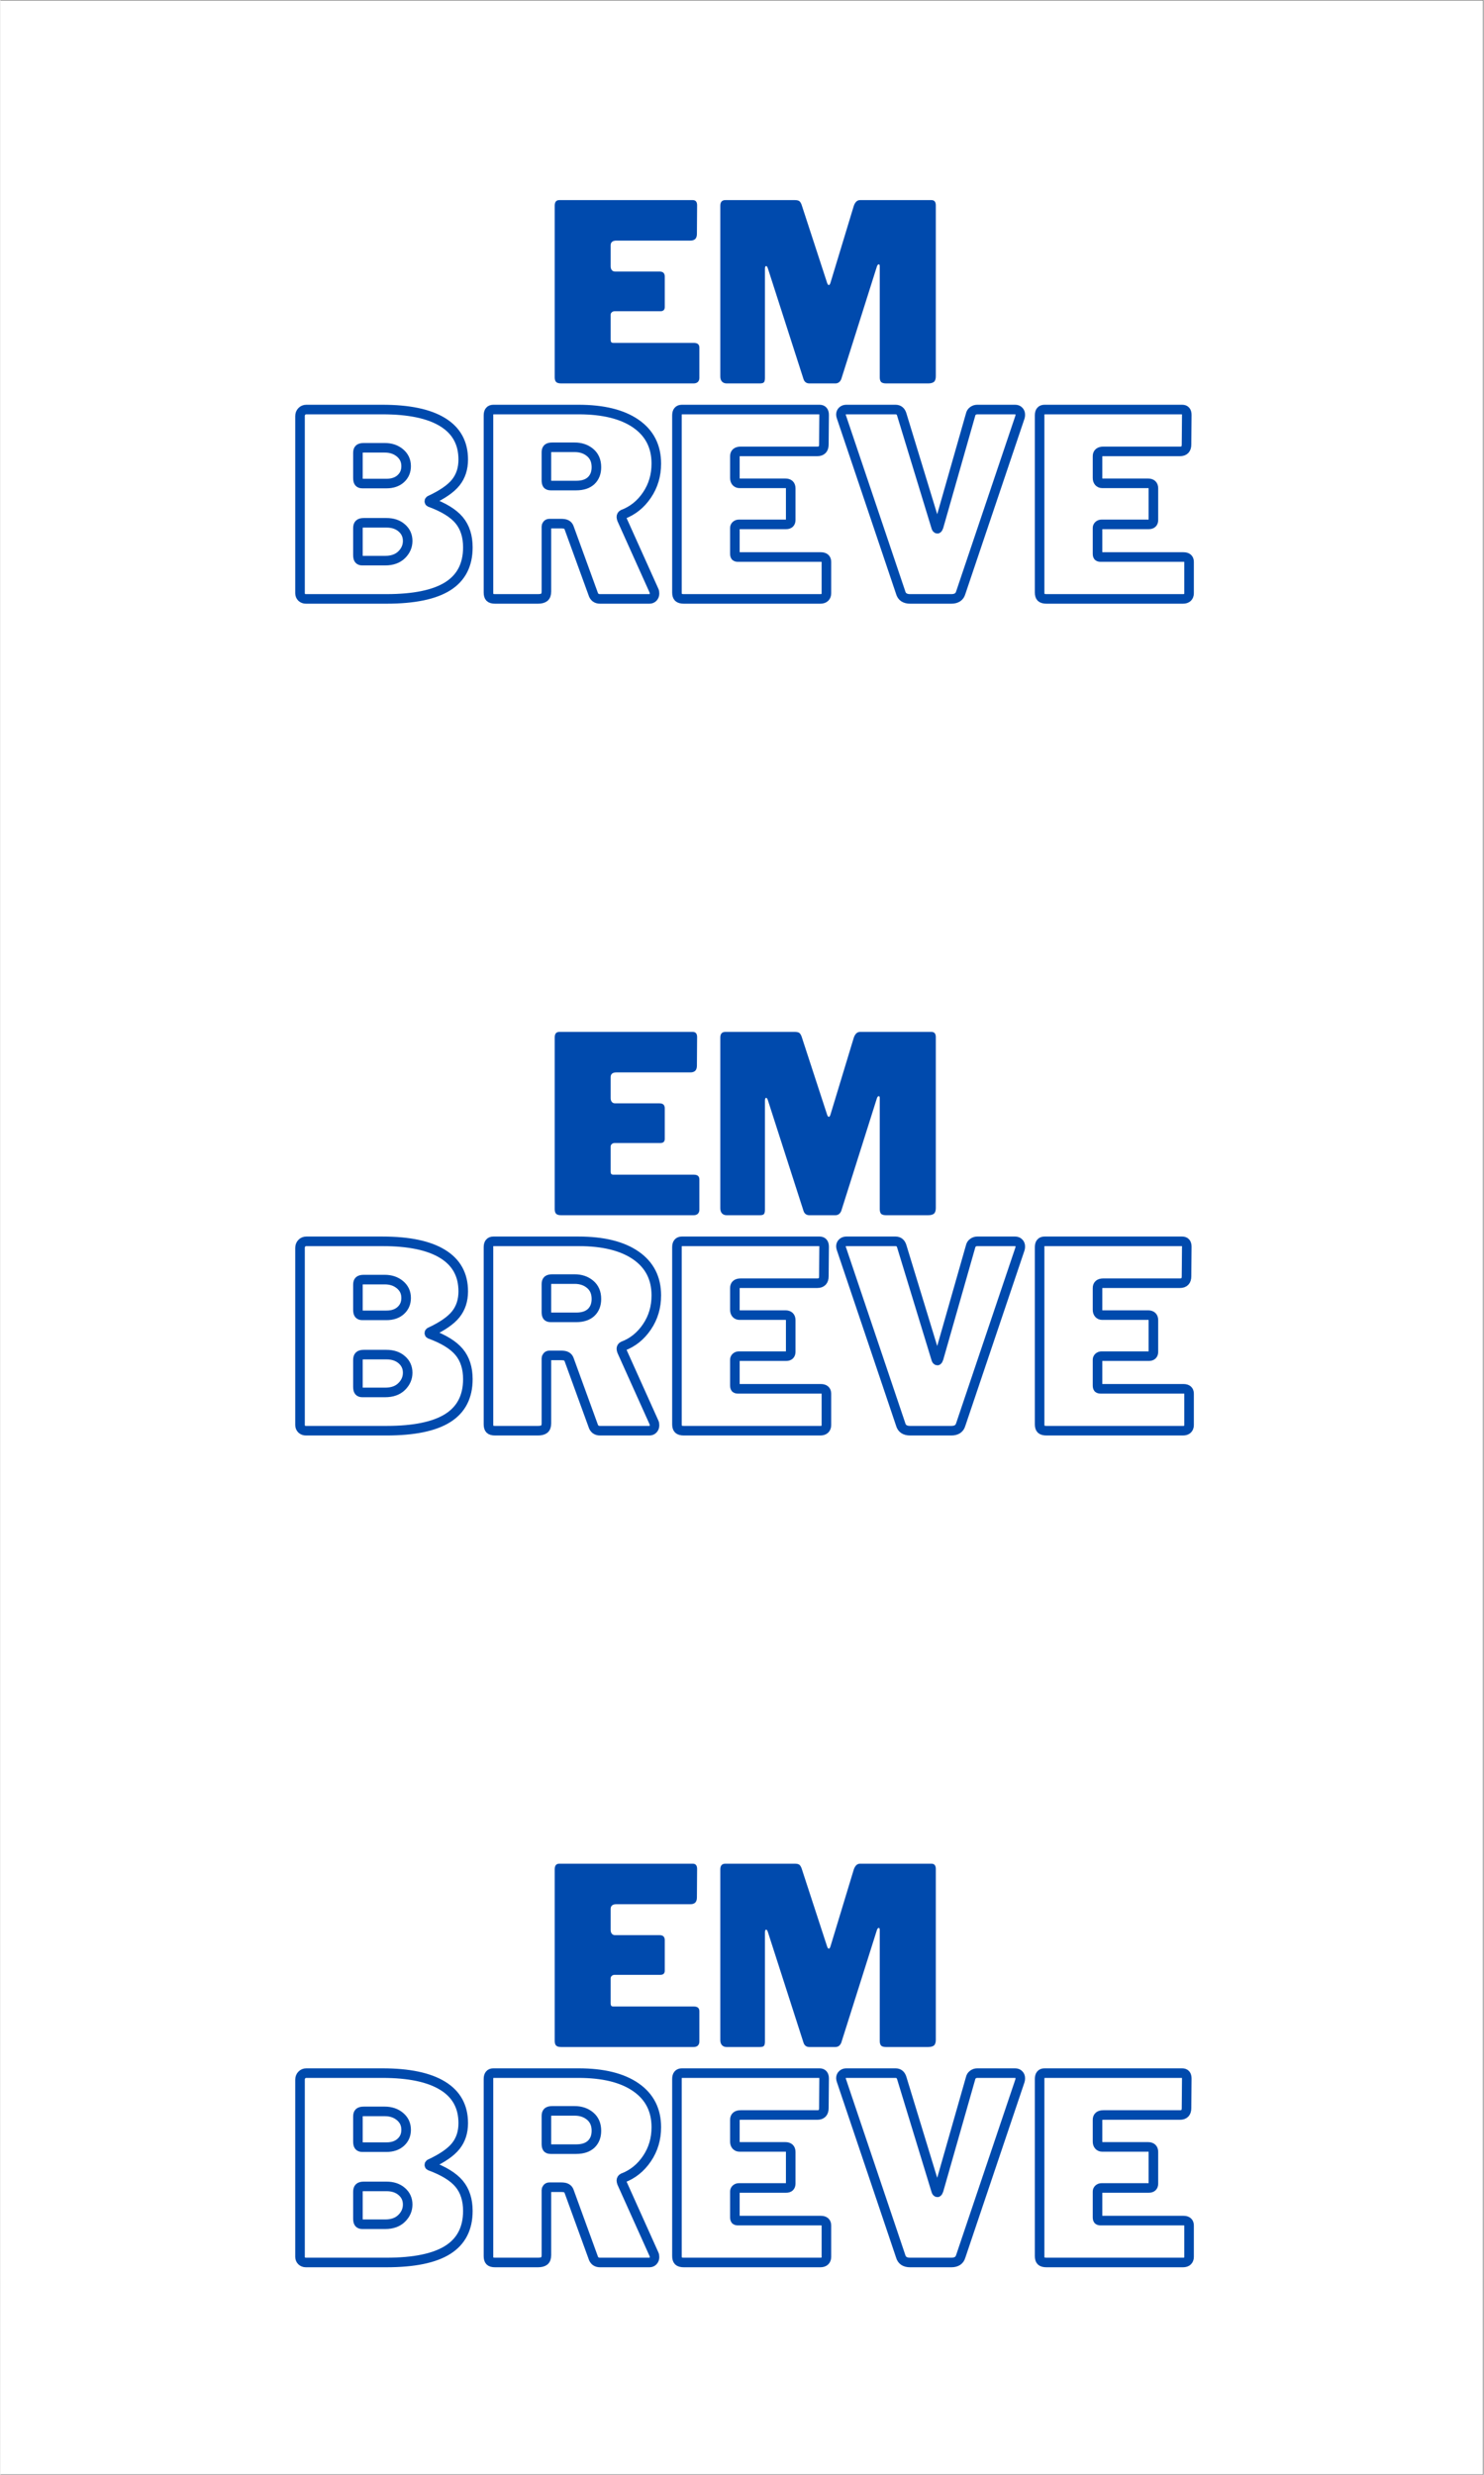 <svg xmlns="http://www.w3.org/2000/svg" xmlns:xlink="http://www.w3.org/1999/xlink" width="300" zoomAndPan="magnify" viewBox="0 0 224.88 375" height="500" preserveAspectRatio="xMidYMid meet" version="1.0"><rect x="0" y="0" width="224.88" height="375" fill="#808080" stroke="none"/><defs><g/><clipPath id="b4a0cea225"><path d="M 0 0.102 L 224.762 0.102 L 224.762 374.898 L 0 374.898 Z M 0 0.102 " clip-rule="nonzero"/></clipPath></defs><g clip-path="url(#b4a0cea225)"><path fill="#ffffff" d="M 0 0.102 L 224.879 0.102 L 224.879 374.898 L 0 374.898 Z M 0 0.102 " fill-opacity="1" fill-rule="nonzero"/><path fill="#ffffff" d="M 0 0.102 L 224.879 0.102 L 224.879 374.898 L 0 374.898 Z M 0 0.102 " fill-opacity="1" fill-rule="nonzero"/></g><path stroke-linecap="butt" transform="matrix(0.521, 0, 0, 0.521, 40.07, 57.926)" fill="none" stroke-linejoin="miter" d="M 11.986 63.003 C 11.491 63.003 11.078 62.846 10.756 62.531 C 10.441 62.201 10.283 61.818 10.283 61.368 L 10.283 9.848 C 10.283 9.3 10.448 8.85 10.793 8.49 C 11.138 8.115 11.588 7.928 12.128 7.928 L 34.254 7.928 C 41.98 7.928 47.823 9.15 51.798 11.603 C 55.788 14.048 57.783 17.671 57.783 22.478 C 57.783 25.096 57.063 27.316 55.623 29.131 C 54.198 30.931 51.678 32.671 48.07 34.352 C 47.973 34.397 47.92 34.487 47.92 34.622 C 47.92 34.742 47.973 34.824 48.07 34.877 C 52.075 36.347 54.926 38.102 56.606 40.127 C 58.286 42.159 59.126 44.785 59.126 48.01 C 59.126 53.103 57.176 56.868 53.29 59.32 C 49.405 61.773 43.465 63.003 35.454 63.003 Z M 35.454 29.454 C 37.18 29.454 38.567 28.981 39.602 28.044 C 40.645 27.099 41.162 25.884 41.162 24.398 C 41.162 22.816 40.562 21.533 39.37 20.536 C 38.185 19.546 36.707 19.051 34.929 19.051 L 28.839 19.051 C 28.202 19.051 27.752 19.171 27.497 19.396 C 27.257 19.613 27.137 19.996 27.137 20.536 L 27.137 27.804 C 27.137 28.411 27.234 28.839 27.429 29.094 C 27.632 29.334 27.954 29.454 28.389 29.454 Z M 35.072 51.872 C 37.105 51.872 38.695 51.302 39.857 50.17 C 41.027 49.022 41.612 47.68 41.612 46.15 C 41.612 44.612 41.042 43.352 39.895 42.362 C 38.762 41.364 37.277 40.869 35.454 40.869 L 28.839 40.869 C 28.202 40.869 27.752 40.997 27.497 41.252 C 27.257 41.492 27.137 41.889 27.137 42.429 L 27.137 50.222 C 27.137 50.83 27.234 51.257 27.429 51.512 C 27.632 51.752 27.954 51.872 28.389 51.872 Z M 113.301 60.625 C 113.399 60.821 113.444 61.091 113.444 61.443 C 113.444 61.886 113.309 62.261 113.024 62.568 C 112.761 62.853 112.409 63.003 111.974 63.003 L 97.565 63.003 C 96.53 63.003 95.863 62.478 95.555 61.443 L 88.58 42.287 C 88.437 41.889 88.19 41.589 87.837 41.394 C 87.5 41.207 86.982 41.109 86.277 41.109 L 82.872 41.109 C 82.572 41.109 82.347 41.207 82.205 41.394 C 82.055 41.589 81.987 41.769 81.987 41.927 L 81.987 60.843 C 81.987 61.638 81.785 62.201 81.387 62.531 C 80.99 62.846 80.367 63.003 79.534 63.003 L 67.054 63.003 C 66.311 63.003 65.809 62.853 65.531 62.568 C 65.261 62.261 65.126 61.796 65.126 61.151 L 65.126 9.63 C 65.126 8.49 65.599 7.928 66.544 7.928 L 91.333 7.928 C 98.511 7.928 104.076 9.3 108.029 12.038 C 111.989 14.783 113.969 18.653 113.969 23.656 C 113.969 27.076 113.061 30.121 111.254 32.791 C 109.454 35.462 107.121 37.337 104.256 38.424 C 103.956 38.582 103.806 38.829 103.806 39.167 C 103.806 39.317 103.851 39.534 103.948 39.842 Z M 90.665 30.039 C 92.548 30.039 93.995 29.559 95.015 28.606 C 96.028 27.639 96.538 26.334 96.538 24.691 C 96.538 22.861 95.923 21.443 94.708 20.431 C 93.5 19.418 92 18.908 90.208 18.908 L 83.69 18.908 C 83.045 18.908 82.602 19.021 82.347 19.253 C 82.107 19.471 81.987 19.853 81.987 20.393 L 81.987 28.479 C 81.987 29.019 82.07 29.416 82.235 29.671 C 82.407 29.911 82.737 30.039 83.232 30.039 Z M 119.977 9.63 C 119.977 8.49 120.449 7.928 121.394 7.928 L 161.477 7.928 C 162.362 7.928 162.804 8.445 162.804 9.488 L 162.729 18.091 C 162.729 19.433 162.092 20.101 160.809 20.101 L 138.533 20.101 C 137.4 20.101 136.83 20.566 136.83 21.496 L 136.83 27.804 C 136.83 28.299 136.95 28.689 137.19 28.966 C 137.445 29.244 137.775 29.386 138.173 29.386 L 151.531 29.386 C 152.566 29.386 153.084 29.874 153.084 30.849 L 153.084 40.059 C 153.084 40.899 152.641 41.327 151.749 41.327 L 138.008 41.327 C 137.67 41.327 137.385 41.424 137.16 41.634 C 136.943 41.829 136.83 42.069 136.83 42.362 L 136.83 49.787 C 136.83 50.185 136.89 50.462 137.01 50.605 C 137.13 50.747 137.37 50.822 137.723 50.822 L 161.844 50.822 C 162.924 50.822 163.472 51.295 163.472 52.233 L 163.472 61.368 C 163.472 61.863 163.322 62.261 163.022 62.568 C 162.729 62.853 162.287 63.003 161.694 63.003 L 121.987 63.003 C 121.237 63.003 120.712 62.853 120.412 62.568 C 120.119 62.261 119.977 61.796 119.977 61.151 Z M 218.397 7.928 C 218.847 7.928 219.207 8.063 219.47 8.34 C 219.747 8.61 219.89 8.963 219.89 9.413 C 219.89 9.705 219.86 9.923 219.815 10.08 L 202.579 61.151 C 202.241 62.381 201.326 63.003 199.841 63.003 L 187.811 63.003 C 186.326 63.003 185.41 62.381 185.073 61.151 L 167.837 10.08 C 167.739 9.78 167.694 9.555 167.694 9.413 C 167.694 8.963 167.837 8.61 168.13 8.34 C 168.43 8.063 168.805 7.928 169.255 7.928 L 183.588 7.928 C 184.533 7.928 185.148 8.445 185.433 9.488 L 195.386 42.069 C 195.484 42.422 195.611 42.594 195.769 42.594 C 195.866 42.594 195.986 42.392 196.129 41.994 L 205.407 9.488 C 205.504 8.985 205.737 8.61 206.112 8.34 C 206.487 8.063 206.899 7.928 207.349 7.928 Z M 225.515 9.63 C 225.515 8.49 225.988 7.928 226.933 7.928 L 267.015 7.928 C 267.9 7.928 268.343 8.445 268.343 9.488 L 268.268 18.091 C 268.268 19.433 267.63 20.101 266.348 20.101 L 244.071 20.101 C 242.939 20.101 242.369 20.566 242.369 21.496 L 242.369 27.804 C 242.369 28.299 242.489 28.689 242.736 28.966 C 242.984 29.244 243.314 29.386 243.711 29.386 L 257.07 29.386 C 258.105 29.386 258.63 29.874 258.63 30.849 L 258.63 40.059 C 258.63 40.899 258.18 41.327 257.287 41.327 L 243.546 41.327 C 243.209 41.327 242.924 41.424 242.699 41.634 C 242.481 41.829 242.369 42.069 242.369 42.362 L 242.369 49.787 C 242.369 50.185 242.429 50.462 242.549 50.605 C 242.669 50.747 242.909 50.822 243.261 50.822 L 267.383 50.822 C 268.47 50.822 269.01 51.295 269.01 52.233 L 269.01 61.368 C 269.01 61.863 268.86 62.261 268.56 62.568 C 268.268 62.853 267.825 63.003 267.233 63.003 L 227.525 63.003 C 226.775 63.003 226.25 62.853 225.95 62.568 C 225.658 62.261 225.515 61.796 225.515 61.151 Z M 225.515 9.63 " stroke="#004aad" stroke-width="2.784" stroke-opacity="1" stroke-miterlimit="4"/><g fill="#004aad" fill-opacity="1"><g transform="translate(82.087, 58.1)"><g><path d="M 1.953 -26.922 C 1.953 -27.492 2.188 -27.781 2.656 -27.781 L 22.875 -27.781 C 23.32 -27.781 23.547 -27.52 23.547 -27 L 23.516 -22.656 C 23.516 -21.977 23.188 -21.641 22.531 -21.641 L 11.312 -21.641 C 10.727 -21.641 10.438 -21.398 10.438 -20.922 L 10.438 -17.75 C 10.438 -17.5 10.5 -17.301 10.625 -17.156 C 10.75 -17.02 10.914 -16.953 11.125 -16.953 L 17.859 -16.953 C 18.379 -16.953 18.641 -16.703 18.641 -16.203 L 18.641 -11.562 C 18.641 -11.145 18.414 -10.938 17.969 -10.938 L 11.047 -10.938 C 10.867 -10.938 10.723 -10.883 10.609 -10.781 C 10.492 -10.676 10.438 -10.551 10.438 -10.406 L 10.438 -6.656 C 10.438 -6.457 10.469 -6.32 10.531 -6.25 C 10.594 -6.176 10.711 -6.141 10.891 -6.141 L 23.062 -6.141 C 23.613 -6.141 23.891 -5.898 23.891 -5.422 L 23.891 -0.828 C 23.891 -0.578 23.812 -0.375 23.656 -0.219 C 23.508 -0.07 23.285 0 22.984 0 L 2.953 0 C 2.578 0 2.316 -0.07 2.172 -0.219 C 2.023 -0.375 1.953 -0.613 1.953 -0.938 Z M 1.953 -26.922 "/></g></g></g><g fill="#004aad" fill-opacity="1"><g transform="translate(107.199, 58.1)"><g><path d="M 2.922 0 C 2.617 0 2.379 -0.094 2.203 -0.281 C 2.035 -0.469 1.953 -0.723 1.953 -1.047 L 1.953 -26.922 C 1.953 -27.211 2.016 -27.426 2.141 -27.562 C 2.266 -27.707 2.461 -27.781 2.734 -27.781 L 13.219 -27.781 C 13.539 -27.781 13.77 -27.734 13.906 -27.641 C 14.039 -27.555 14.16 -27.379 14.266 -27.109 L 18.156 -15.203 C 18.227 -15.004 18.316 -14.906 18.422 -14.906 C 18.492 -14.906 18.566 -15.004 18.641 -15.203 L 22.125 -26.688 C 22.32 -27.414 22.66 -27.781 23.141 -27.781 L 33.953 -27.781 C 34.398 -27.781 34.625 -27.52 34.625 -27 L 34.625 -1.078 C 34.625 -0.68 34.531 -0.398 34.344 -0.234 C 34.156 -0.078 33.852 0 33.438 0 L 27.109 0 C 26.734 0 26.473 -0.07 26.328 -0.219 C 26.191 -0.375 26.125 -0.613 26.125 -0.938 L 26.125 -17.75 C 26.125 -17.945 26.078 -18.047 25.984 -18.047 C 25.859 -18.047 25.758 -17.93 25.688 -17.703 L 20.297 -0.672 C 20.117 -0.223 19.816 0 19.391 0 L 15.469 0 C 15.008 0 14.707 -0.223 14.562 -0.672 L 9.172 -17.406 C 9.098 -17.656 9.008 -17.781 8.906 -17.781 C 8.781 -17.781 8.719 -17.645 8.719 -17.375 L 8.719 -0.828 C 8.719 -0.504 8.664 -0.285 8.562 -0.172 C 8.469 -0.055 8.25 0 7.906 0 Z M 2.922 0 "/></g></g></g><path stroke-linecap="butt" transform="matrix(0.521, 0, 0, 0.521, 40.07, 183.966)" fill="none" stroke-linejoin="miter" d="M 11.986 63.001 C 11.491 63.001 11.078 62.844 10.756 62.529 C 10.441 62.206 10.283 61.816 10.283 61.366 L 10.283 9.846 C 10.283 9.306 10.448 8.848 10.793 8.488 C 11.138 8.113 11.588 7.926 12.128 7.926 L 34.254 7.926 C 41.98 7.926 47.823 9.148 51.798 11.601 C 55.788 14.046 57.783 17.669 57.783 22.476 C 57.783 25.101 57.063 27.314 55.623 29.129 C 54.198 30.929 51.678 32.669 48.07 34.35 C 47.973 34.395 47.92 34.485 47.92 34.62 C 47.92 34.74 47.973 34.822 48.07 34.875 C 52.075 36.345 54.926 38.1 56.606 40.132 C 58.286 42.157 59.126 44.79 59.126 48.015 C 59.126 53.101 57.176 56.866 53.29 59.318 C 49.405 61.771 43.465 63.001 35.454 63.001 Z M 35.454 29.452 C 37.18 29.452 38.567 28.987 39.602 28.042 C 40.645 27.097 41.162 25.882 41.162 24.396 C 41.162 22.814 40.562 21.531 39.37 20.541 C 38.185 19.551 36.707 19.056 34.929 19.056 L 28.839 19.056 C 28.202 19.056 27.752 19.169 27.497 19.394 C 27.257 19.611 27.137 19.994 27.137 20.541 L 27.137 27.809 C 27.137 28.409 27.234 28.837 27.429 29.092 C 27.632 29.332 27.954 29.452 28.389 29.452 Z M 35.072 51.871 C 37.105 51.871 38.695 51.308 39.857 50.168 C 41.027 49.02 41.612 47.678 41.612 46.148 C 41.612 44.61 41.042 43.35 39.895 42.36 C 38.762 41.37 37.277 40.875 35.454 40.875 L 28.839 40.875 C 28.202 40.875 27.752 41.002 27.497 41.25 C 27.257 41.497 27.137 41.887 27.137 42.427 L 27.137 50.22 C 27.137 50.828 27.234 51.255 27.429 51.51 C 27.632 51.751 27.954 51.871 28.389 51.871 Z M 113.301 60.624 C 113.399 60.819 113.444 61.089 113.444 61.441 C 113.444 61.891 113.309 62.266 113.024 62.566 C 112.761 62.859 112.409 63.001 111.974 63.001 L 97.565 63.001 C 96.53 63.001 95.863 62.484 95.555 61.441 L 88.58 42.285 C 88.437 41.887 88.19 41.595 87.837 41.4 C 87.5 41.205 86.982 41.107 86.277 41.107 L 82.872 41.107 C 82.572 41.107 82.347 41.205 82.205 41.4 C 82.055 41.595 81.987 41.767 81.987 41.925 L 81.987 60.841 C 81.987 61.644 81.785 62.206 81.387 62.529 C 80.99 62.844 80.367 63.001 79.534 63.001 L 67.054 63.001 C 66.311 63.001 65.809 62.859 65.531 62.566 C 65.261 62.266 65.126 61.794 65.126 61.149 L 65.126 9.628 C 65.126 8.496 65.599 7.926 66.544 7.926 L 91.333 7.926 C 98.511 7.926 104.076 9.298 108.029 12.036 C 111.989 14.781 113.969 18.651 113.969 23.654 C 113.969 27.074 113.061 30.119 111.254 32.789 C 109.454 35.46 107.121 37.342 104.256 38.422 C 103.956 38.58 103.806 38.827 103.806 39.172 C 103.806 39.315 103.851 39.54 103.948 39.84 Z M 90.665 30.037 C 92.548 30.037 93.995 29.557 95.015 28.604 C 96.028 27.637 96.538 26.332 96.538 24.689 C 96.538 22.866 95.923 21.441 94.708 20.429 C 93.5 19.416 92 18.906 90.208 18.906 L 83.69 18.906 C 83.045 18.906 82.602 19.026 82.347 19.251 C 82.107 19.469 81.987 19.851 81.987 20.391 L 81.987 28.477 C 81.987 29.017 82.07 29.422 82.235 29.669 C 82.407 29.917 82.737 30.037 83.232 30.037 Z M 119.977 9.628 C 119.977 8.496 120.449 7.926 121.394 7.926 L 161.477 7.926 C 162.362 7.926 162.804 8.443 162.804 9.486 L 162.729 18.089 C 162.729 19.431 162.092 20.106 160.809 20.106 L 138.533 20.106 C 137.4 20.106 136.83 20.571 136.83 21.501 L 136.83 27.809 C 136.83 28.304 136.95 28.687 137.19 28.964 C 137.445 29.242 137.775 29.384 138.173 29.384 L 151.531 29.384 C 152.566 29.384 153.084 29.872 153.084 30.854 L 153.084 40.057 C 153.084 40.905 152.641 41.325 151.749 41.325 L 138.008 41.325 C 137.67 41.325 137.385 41.43 137.16 41.632 C 136.943 41.827 136.83 42.067 136.83 42.36 L 136.83 49.785 C 136.83 50.19 136.89 50.46 137.01 50.603 C 137.13 50.745 137.37 50.82 137.723 50.82 L 161.844 50.82 C 162.924 50.82 163.472 51.293 163.472 52.238 L 163.472 61.366 C 163.472 61.861 163.322 62.266 163.022 62.566 C 162.729 62.859 162.287 63.001 161.694 63.001 L 121.987 63.001 C 121.237 63.001 120.712 62.859 120.412 62.566 C 120.119 62.266 119.977 61.794 119.977 61.149 Z M 218.397 7.926 C 218.847 7.926 219.207 8.068 219.47 8.346 C 219.747 8.608 219.89 8.968 219.89 9.411 C 219.89 9.703 219.86 9.928 219.815 10.086 L 202.579 61.149 C 202.241 62.386 201.326 63.001 199.841 63.001 L 187.811 63.001 C 186.326 63.001 185.41 62.386 185.073 61.149 L 167.837 10.086 C 167.739 9.778 167.694 9.553 167.694 9.411 C 167.694 8.968 167.837 8.608 168.13 8.346 C 168.43 8.068 168.805 7.926 169.255 7.926 L 183.588 7.926 C 184.533 7.926 185.148 8.443 185.433 9.486 L 195.386 42.067 C 195.484 42.42 195.611 42.592 195.769 42.592 C 195.866 42.592 195.986 42.397 196.129 41.992 L 205.407 9.486 C 205.504 8.991 205.737 8.608 206.112 8.346 C 206.487 8.068 206.899 7.926 207.349 7.926 Z M 225.515 9.628 C 225.515 8.496 225.988 7.926 226.933 7.926 L 267.015 7.926 C 267.9 7.926 268.343 8.443 268.343 9.486 L 268.268 18.089 C 268.268 19.431 267.63 20.106 266.348 20.106 L 244.071 20.106 C 242.939 20.106 242.369 20.571 242.369 21.501 L 242.369 27.809 C 242.369 28.304 242.489 28.687 242.736 28.964 C 242.984 29.242 243.314 29.384 243.711 29.384 L 257.07 29.384 C 258.105 29.384 258.63 29.872 258.63 30.854 L 258.63 40.057 C 258.63 40.905 258.18 41.325 257.287 41.325 L 243.546 41.325 C 243.209 41.325 242.924 41.43 242.699 41.632 C 242.481 41.827 242.369 42.067 242.369 42.36 L 242.369 49.785 C 242.369 50.19 242.429 50.46 242.549 50.603 C 242.669 50.745 242.909 50.82 243.261 50.82 L 267.383 50.82 C 268.47 50.82 269.01 51.293 269.01 52.238 L 269.01 61.366 C 269.01 61.861 268.86 62.266 268.56 62.566 C 268.268 62.859 267.825 63.001 267.233 63.001 L 227.525 63.001 C 226.775 63.001 226.25 62.859 225.95 62.566 C 225.658 62.266 225.515 61.794 225.515 61.149 Z M 225.515 9.628 " stroke="#004aad" stroke-width="2.784" stroke-opacity="1" stroke-miterlimit="4"/><g fill="#004aad" fill-opacity="1"><g transform="translate(82.087, 184.14)"><g><path d="M 1.953 -26.922 C 1.953 -27.492 2.188 -27.781 2.656 -27.781 L 22.875 -27.781 C 23.32 -27.781 23.547 -27.52 23.547 -27 L 23.516 -22.656 C 23.516 -21.977 23.188 -21.641 22.531 -21.641 L 11.312 -21.641 C 10.727 -21.641 10.438 -21.398 10.438 -20.922 L 10.438 -17.75 C 10.438 -17.5 10.5 -17.301 10.625 -17.156 C 10.75 -17.02 10.914 -16.953 11.125 -16.953 L 17.859 -16.953 C 18.379 -16.953 18.641 -16.703 18.641 -16.203 L 18.641 -11.562 C 18.641 -11.145 18.414 -10.938 17.969 -10.938 L 11.047 -10.938 C 10.867 -10.938 10.723 -10.883 10.609 -10.781 C 10.492 -10.676 10.438 -10.551 10.438 -10.406 L 10.438 -6.656 C 10.438 -6.457 10.469 -6.32 10.531 -6.25 C 10.594 -6.176 10.711 -6.141 10.891 -6.141 L 23.062 -6.141 C 23.613 -6.141 23.891 -5.898 23.891 -5.422 L 23.891 -0.828 C 23.891 -0.578 23.812 -0.375 23.656 -0.219 C 23.508 -0.07 23.285 0 22.984 0 L 2.953 0 C 2.578 0 2.316 -0.07 2.172 -0.219 C 2.023 -0.375 1.953 -0.613 1.953 -0.938 Z M 1.953 -26.922 "/></g></g></g><g fill="#004aad" fill-opacity="1"><g transform="translate(107.199, 184.14)"><g><path d="M 2.922 0 C 2.617 0 2.379 -0.094 2.203 -0.281 C 2.035 -0.469 1.953 -0.723 1.953 -1.047 L 1.953 -26.922 C 1.953 -27.211 2.016 -27.426 2.141 -27.562 C 2.266 -27.707 2.461 -27.781 2.734 -27.781 L 13.219 -27.781 C 13.539 -27.781 13.77 -27.734 13.906 -27.641 C 14.039 -27.555 14.16 -27.379 14.266 -27.109 L 18.156 -15.203 C 18.227 -15.004 18.316 -14.906 18.422 -14.906 C 18.492 -14.906 18.566 -15.004 18.641 -15.203 L 22.125 -26.688 C 22.32 -27.414 22.66 -27.781 23.141 -27.781 L 33.953 -27.781 C 34.398 -27.781 34.625 -27.52 34.625 -27 L 34.625 -1.078 C 34.625 -0.68 34.531 -0.398 34.344 -0.234 C 34.156 -0.078 33.852 0 33.438 0 L 27.109 0 C 26.734 0 26.473 -0.07 26.328 -0.219 C 26.191 -0.375 26.125 -0.613 26.125 -0.938 L 26.125 -17.75 C 26.125 -17.945 26.078 -18.047 25.984 -18.047 C 25.859 -18.047 25.758 -17.93 25.688 -17.703 L 20.297 -0.672 C 20.117 -0.223 19.816 0 19.391 0 L 15.469 0 C 15.008 0 14.707 -0.223 14.562 -0.672 L 9.172 -17.406 C 9.098 -17.656 9.008 -17.781 8.906 -17.781 C 8.781 -17.781 8.719 -17.645 8.719 -17.375 L 8.719 -0.828 C 8.719 -0.504 8.664 -0.285 8.562 -0.172 C 8.469 -0.055 8.25 0 7.906 0 Z M 2.922 0 "/></g></g></g><path stroke-linecap="butt" transform="matrix(0.521, 0, 0, 0.521, 40.07, 310.006)" fill="none" stroke-linejoin="miter" d="M 11.986 62.999 C 11.491 62.999 11.078 62.842 10.756 62.527 C 10.441 62.204 10.283 61.814 10.283 61.372 L 10.283 9.844 C 10.283 9.304 10.448 8.846 10.793 8.486 C 11.138 8.111 11.588 7.924 12.128 7.924 L 34.254 7.924 C 41.98 7.924 47.823 9.154 51.798 11.606 C 55.788 14.044 57.783 17.667 57.783 22.474 C 57.783 25.1 57.063 27.32 55.623 29.127 C 54.198 30.927 51.678 32.667 48.07 34.348 C 47.973 34.4 47.92 34.49 47.92 34.618 C 47.92 34.738 47.973 34.828 48.07 34.873 C 52.075 36.35 54.926 38.098 56.606 40.13 C 58.286 42.155 59.126 44.788 59.126 48.013 C 59.126 53.099 57.176 56.871 53.29 59.324 C 49.405 61.777 43.465 62.999 35.454 62.999 Z M 35.454 29.457 C 37.18 29.457 38.567 28.985 39.602 28.04 C 40.645 27.102 41.162 25.887 41.162 24.402 C 41.162 22.819 40.562 21.529 39.37 20.539 C 38.185 19.549 36.707 19.054 34.929 19.054 L 28.839 19.054 C 28.202 19.054 27.752 19.167 27.497 19.399 C 27.257 19.617 27.137 19.992 27.137 20.539 L 27.137 27.807 C 27.137 28.407 27.234 28.842 27.429 29.09 C 27.632 29.337 27.954 29.457 28.389 29.457 Z M 35.072 51.876 C 37.105 51.876 38.695 51.306 39.857 50.166 C 41.027 49.018 41.612 47.683 41.612 46.146 C 41.612 44.608 41.042 43.348 39.895 42.358 C 38.762 41.368 37.277 40.873 35.454 40.873 L 28.839 40.873 C 28.202 40.873 27.752 41 27.497 41.255 C 27.257 41.495 27.137 41.885 27.137 42.433 L 27.137 50.226 C 27.137 50.826 27.234 51.254 27.429 51.509 C 27.632 51.749 27.954 51.876 28.389 51.876 Z M 113.301 60.629 C 113.399 60.817 113.444 61.094 113.444 61.439 C 113.444 61.889 113.309 62.264 113.024 62.564 C 112.761 62.857 112.409 62.999 111.974 62.999 L 97.565 62.999 C 96.53 62.999 95.863 62.482 95.555 61.439 L 88.58 42.283 C 88.437 41.885 88.19 41.593 87.837 41.398 C 87.5 41.203 86.982 41.105 86.277 41.105 L 82.872 41.105 C 82.572 41.105 82.347 41.203 82.205 41.398 C 82.055 41.593 81.987 41.765 81.987 41.923 L 81.987 60.847 C 81.987 61.642 81.785 62.204 81.387 62.527 C 80.99 62.842 80.367 62.999 79.534 62.999 L 67.054 62.999 C 66.311 62.999 65.809 62.857 65.531 62.564 C 65.261 62.264 65.126 61.792 65.126 61.154 L 65.126 9.626 C 65.126 8.494 65.599 7.924 66.544 7.924 L 91.333 7.924 C 98.511 7.924 104.076 9.296 108.029 12.041 C 111.989 14.779 113.969 18.657 113.969 23.659 C 113.969 27.072 113.061 30.117 111.254 32.787 C 109.454 35.458 107.121 37.34 104.256 38.428 C 103.956 38.585 103.806 38.833 103.806 39.17 C 103.806 39.313 103.851 39.538 103.948 39.838 Z M 90.665 30.035 C 92.548 30.035 93.995 29.555 95.015 28.602 C 96.028 27.635 96.538 26.33 96.538 24.687 C 96.538 22.864 95.923 21.447 94.708 20.427 C 93.5 19.414 92 18.904 90.208 18.904 L 83.69 18.904 C 83.045 18.904 82.602 19.024 82.347 19.249 C 82.107 19.467 81.987 19.849 81.987 20.397 L 81.987 28.475 C 81.987 29.022 82.07 29.42 82.235 29.675 C 82.407 29.915 82.737 30.035 83.232 30.035 Z M 119.977 9.626 C 119.977 8.494 120.449 7.924 121.394 7.924 L 161.477 7.924 C 162.362 7.924 162.804 8.449 162.804 9.484 L 162.729 18.094 C 162.729 19.437 162.092 20.104 160.809 20.104 L 138.533 20.104 C 137.4 20.104 136.83 20.569 136.83 21.499 L 136.83 27.807 C 136.83 28.302 136.95 28.685 137.19 28.962 C 137.445 29.247 137.775 29.382 138.173 29.382 L 151.531 29.382 C 152.566 29.382 153.084 29.87 153.084 30.852 L 153.084 40.055 C 153.084 40.903 152.641 41.323 151.749 41.323 L 138.008 41.323 C 137.67 41.323 137.385 41.428 137.16 41.63 C 136.943 41.825 136.83 42.065 136.83 42.358 L 136.83 49.791 C 136.83 50.188 136.89 50.458 137.01 50.601 C 137.13 50.751 137.37 50.818 137.723 50.818 L 161.844 50.818 C 162.924 50.818 163.472 51.291 163.472 52.236 L 163.472 61.372 C 163.472 61.867 163.322 62.264 163.022 62.564 C 162.729 62.857 162.287 62.999 161.694 62.999 L 121.987 62.999 C 121.237 62.999 120.712 62.857 120.412 62.564 C 120.119 62.264 119.977 61.792 119.977 61.154 Z M 218.397 7.924 C 218.847 7.924 219.207 8.066 219.47 8.344 C 219.747 8.606 219.89 8.966 219.89 9.409 C 219.89 9.701 219.86 9.926 219.815 10.084 L 202.579 61.154 C 202.241 62.384 201.326 62.999 199.841 62.999 L 187.811 62.999 C 186.326 62.999 185.41 62.384 185.073 61.154 L 167.837 10.084 C 167.739 9.784 167.694 9.559 167.694 9.409 C 167.694 8.966 167.837 8.606 168.13 8.344 C 168.43 8.066 168.805 7.924 169.255 7.924 L 183.588 7.924 C 184.533 7.924 185.148 8.449 185.433 9.484 L 195.386 42.065 C 195.484 42.418 195.611 42.591 195.769 42.591 C 195.866 42.591 195.986 42.396 196.129 41.998 L 205.407 9.484 C 205.504 8.989 205.737 8.606 206.112 8.344 C 206.487 8.066 206.899 7.924 207.349 7.924 Z M 225.515 9.626 C 225.515 8.494 225.988 7.924 226.933 7.924 L 267.015 7.924 C 267.9 7.924 268.343 8.449 268.343 9.484 L 268.268 18.094 C 268.268 19.437 267.63 20.104 266.348 20.104 L 244.071 20.104 C 242.939 20.104 242.369 20.569 242.369 21.499 L 242.369 27.807 C 242.369 28.302 242.489 28.685 242.736 28.962 C 242.984 29.247 243.314 29.382 243.711 29.382 L 257.07 29.382 C 258.105 29.382 258.63 29.87 258.63 30.852 L 258.63 40.055 C 258.63 40.903 258.18 41.323 257.287 41.323 L 243.546 41.323 C 243.209 41.323 242.924 41.428 242.699 41.63 C 242.481 41.825 242.369 42.065 242.369 42.358 L 242.369 49.791 C 242.369 50.188 242.429 50.458 242.549 50.601 C 242.669 50.751 242.909 50.818 243.261 50.818 L 267.383 50.818 C 268.47 50.818 269.01 51.291 269.01 52.236 L 269.01 61.372 C 269.01 61.867 268.86 62.264 268.56 62.564 C 268.268 62.857 267.825 62.999 267.233 62.999 L 227.525 62.999 C 226.775 62.999 226.25 62.857 225.95 62.564 C 225.658 62.264 225.515 61.792 225.515 61.154 Z M 225.515 9.626 " stroke="#004aad" stroke-width="2.784" stroke-opacity="1" stroke-miterlimit="4"/><g fill="#004aad" fill-opacity="1"><g transform="translate(82.087, 310.181)"><g><path d="M 1.953 -26.922 C 1.953 -27.492 2.188 -27.781 2.656 -27.781 L 22.875 -27.781 C 23.32 -27.781 23.547 -27.52 23.547 -27 L 23.516 -22.656 C 23.516 -21.977 23.188 -21.641 22.531 -21.641 L 11.312 -21.641 C 10.727 -21.641 10.438 -21.398 10.438 -20.922 L 10.438 -17.75 C 10.438 -17.5 10.5 -17.301 10.625 -17.156 C 10.75 -17.02 10.914 -16.953 11.125 -16.953 L 17.859 -16.953 C 18.379 -16.953 18.641 -16.703 18.641 -16.203 L 18.641 -11.562 C 18.641 -11.145 18.414 -10.938 17.969 -10.938 L 11.047 -10.938 C 10.867 -10.938 10.723 -10.883 10.609 -10.781 C 10.492 -10.676 10.438 -10.551 10.438 -10.406 L 10.438 -6.656 C 10.438 -6.457 10.469 -6.32 10.531 -6.25 C 10.594 -6.176 10.711 -6.141 10.891 -6.141 L 23.062 -6.141 C 23.613 -6.141 23.891 -5.898 23.891 -5.422 L 23.891 -0.828 C 23.891 -0.578 23.812 -0.375 23.656 -0.219 C 23.508 -0.07 23.285 0 22.984 0 L 2.953 0 C 2.578 0 2.316 -0.07 2.172 -0.219 C 2.023 -0.375 1.953 -0.613 1.953 -0.938 Z M 1.953 -26.922 "/></g></g></g><g fill="#004aad" fill-opacity="1"><g transform="translate(107.199, 310.181)"><g><path d="M 2.922 0 C 2.617 0 2.379 -0.094 2.203 -0.281 C 2.035 -0.469 1.953 -0.723 1.953 -1.047 L 1.953 -26.922 C 1.953 -27.211 2.016 -27.426 2.141 -27.562 C 2.266 -27.707 2.461 -27.781 2.734 -27.781 L 13.219 -27.781 C 13.539 -27.781 13.77 -27.734 13.906 -27.641 C 14.039 -27.555 14.16 -27.379 14.266 -27.109 L 18.156 -15.203 C 18.227 -15.004 18.316 -14.906 18.422 -14.906 C 18.492 -14.906 18.566 -15.004 18.641 -15.203 L 22.125 -26.688 C 22.32 -27.414 22.66 -27.781 23.141 -27.781 L 33.953 -27.781 C 34.398 -27.781 34.625 -27.52 34.625 -27 L 34.625 -1.078 C 34.625 -0.68 34.531 -0.398 34.344 -0.234 C 34.156 -0.078 33.852 0 33.438 0 L 27.109 0 C 26.734 0 26.473 -0.07 26.328 -0.219 C 26.191 -0.375 26.125 -0.613 26.125 -0.938 L 26.125 -17.75 C 26.125 -17.945 26.078 -18.047 25.984 -18.047 C 25.859 -18.047 25.758 -17.93 25.688 -17.703 L 20.297 -0.672 C 20.117 -0.223 19.816 0 19.391 0 L 15.469 0 C 15.008 0 14.707 -0.223 14.562 -0.672 L 9.172 -17.406 C 9.098 -17.656 9.008 -17.781 8.906 -17.781 C 8.781 -17.781 8.719 -17.645 8.719 -17.375 L 8.719 -0.828 C 8.719 -0.504 8.664 -0.285 8.562 -0.172 C 8.469 -0.055 8.25 0 7.906 0 Z M 2.922 0 "/></g></g></g></svg>